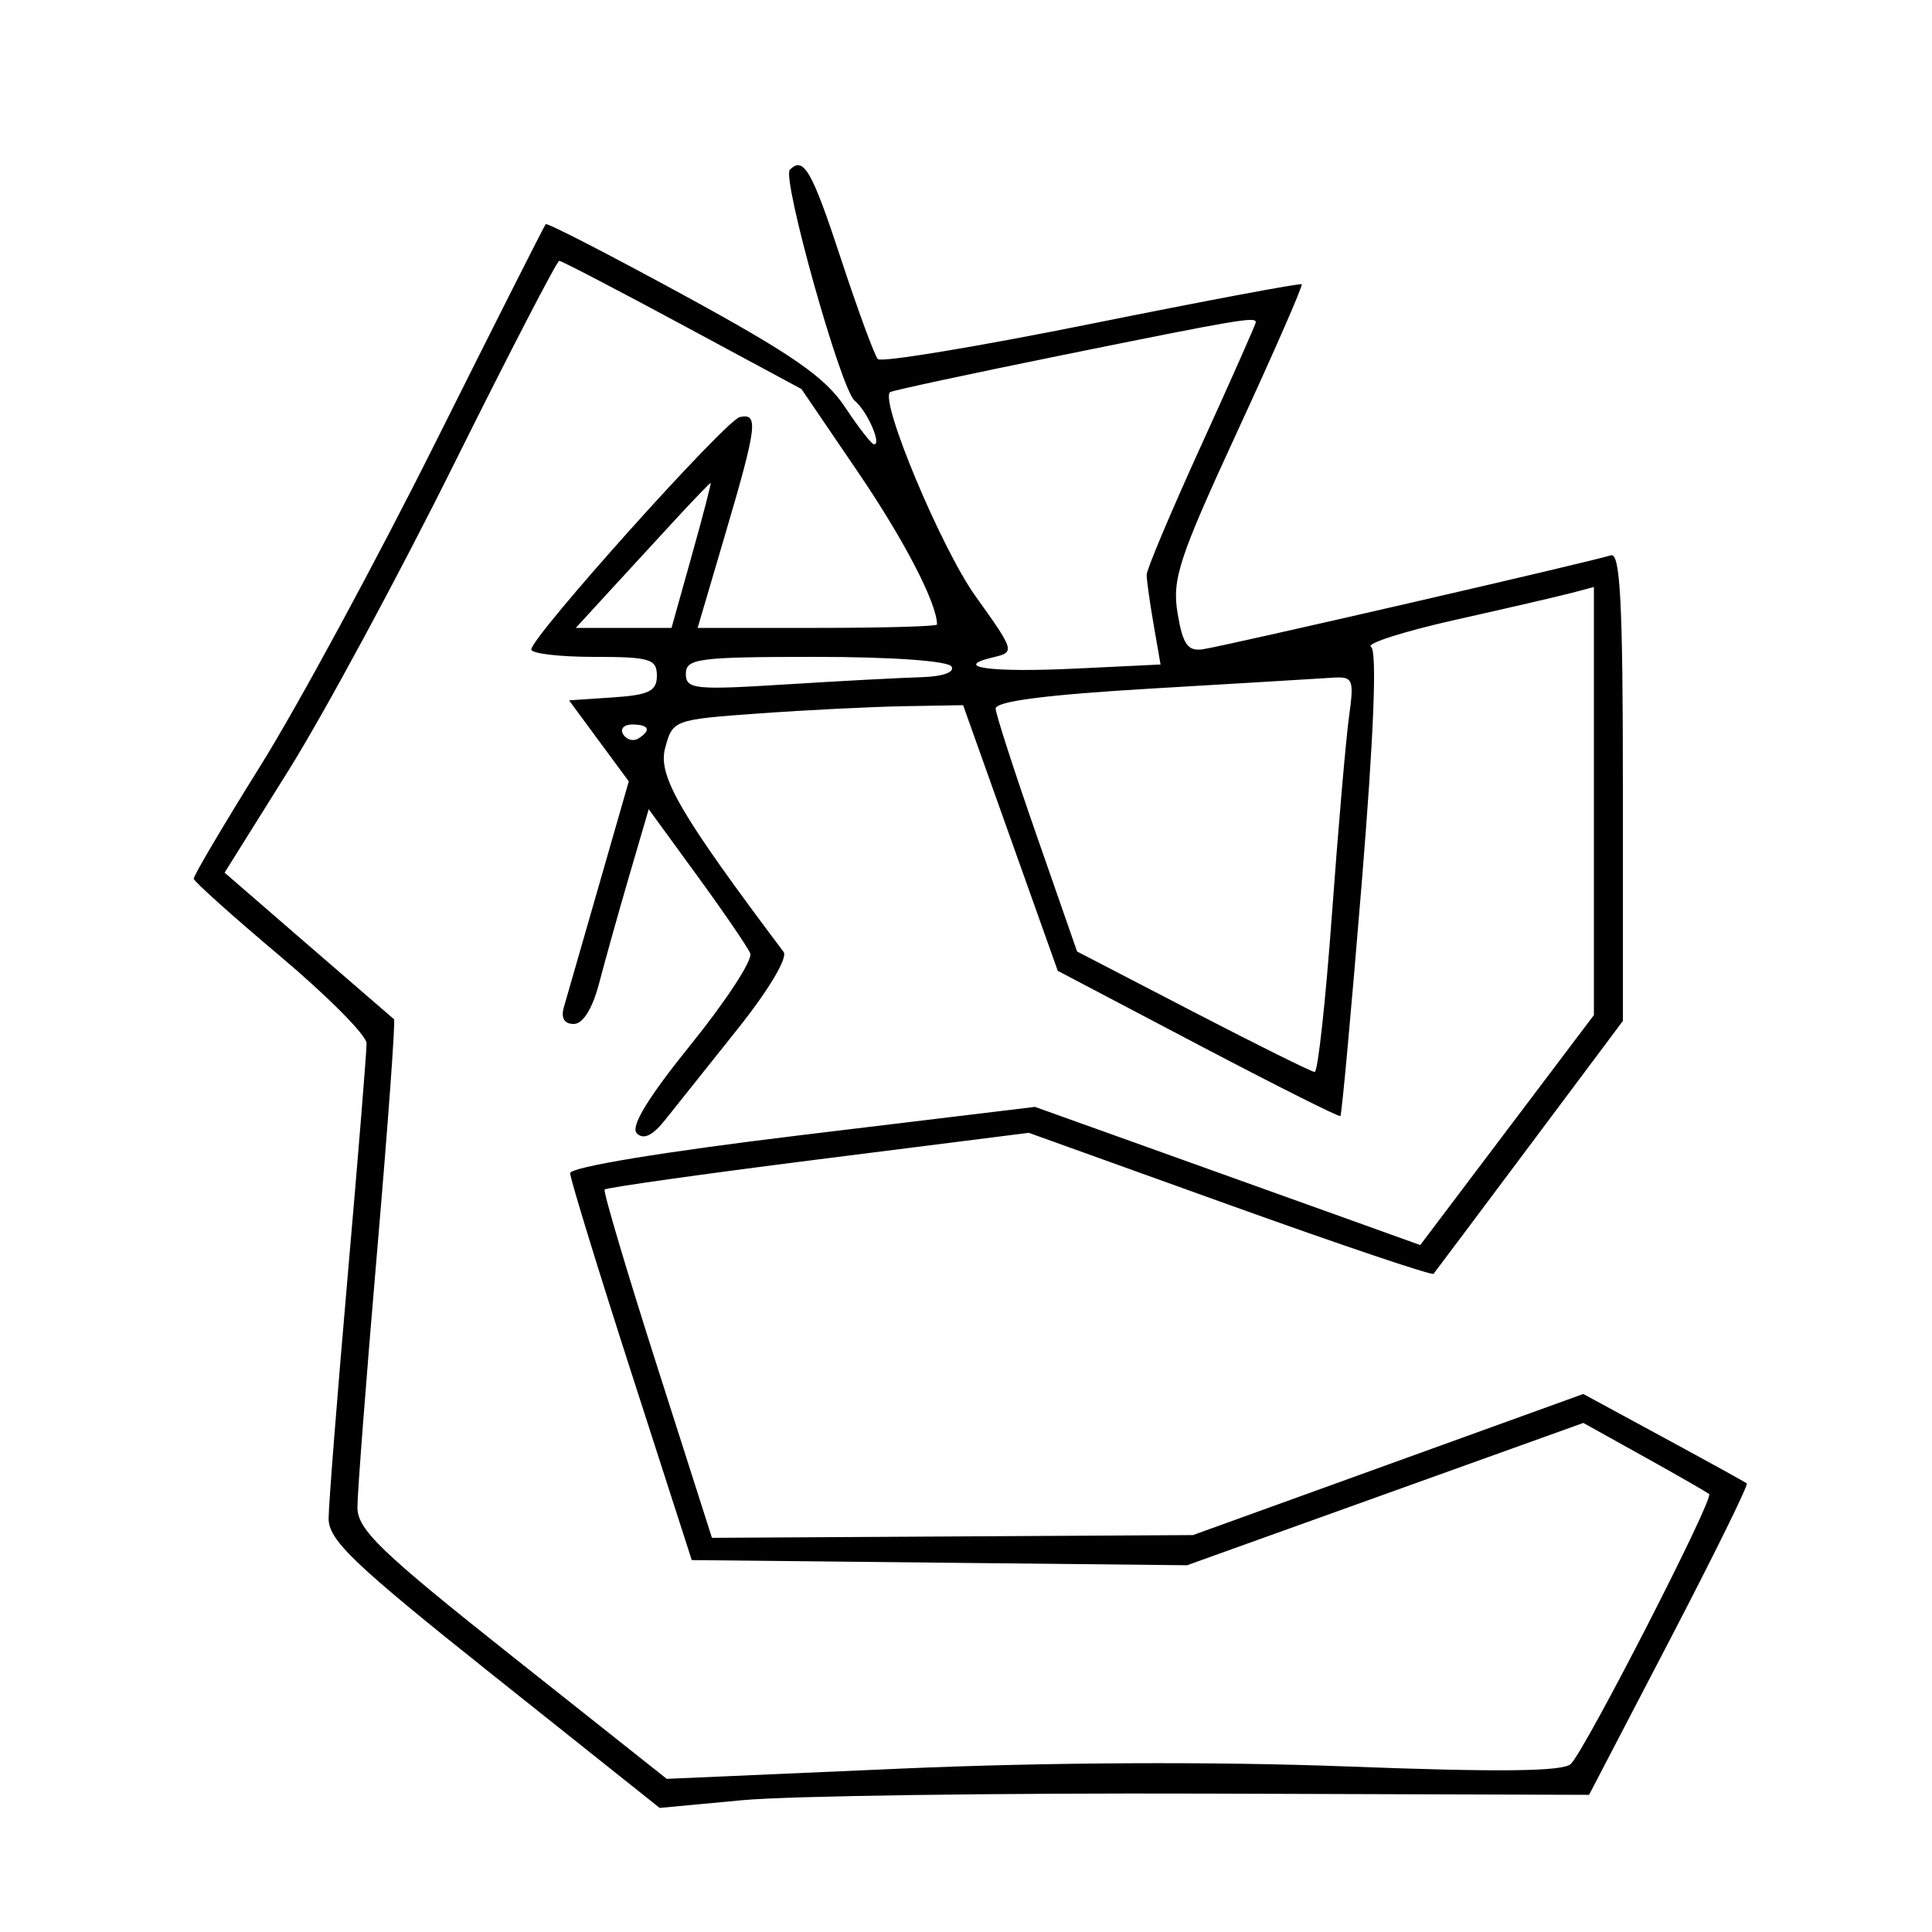 <svg xmlns="http://www.w3.org/2000/svg" width="200" height="200" viewBox="0 0 200 200" version="1.1">
	<path d="M 81.768 17.566 C 80.907 18.426, 87.035 40.288, 88.467 41.468 C 89.753 42.527, 91.298 46, 90.483 46 C 90.233 46, 88.875 44.258, 87.466 42.128 C 85.432 39.055, 82.003 36.675, 70.831 30.583 C 63.090 26.363, 56.637 23.042, 56.490 23.205 C 56.343 23.367, 51.217 33.520, 45.099 45.767 C 38.981 58.013, 30.830 73.072, 26.987 79.231 C 23.144 85.390, 20.025 90.670, 20.055 90.965 C 20.086 91.259, 24.120 94.875, 29.020 99 C 33.919 103.125, 37.937 107.175, 37.947 108 C 37.956 108.825, 37.081 119.625, 36 132 C 34.919 144.375, 34.027 155.702, 34.018 157.172 C 34.003 159.440, 36.590 161.906, 51.145 173.499 L 68.289 187.155 76.895 186.351 C 81.628 185.909, 103.275 185.604, 125 185.674 L 164.500 185.801 172.829 169.813 C 177.410 161.020, 181.010 153.708, 180.829 153.564 C 180.648 153.420, 176.766 151.278, 172.201 148.804 L 163.903 144.305 143.701 151.608 L 123.500 158.911 98.601 159.053 L 73.701 159.196 67.998 141.348 C 64.862 131.532, 62.429 123.338, 62.591 123.140 C 62.753 122.943, 72.699 121.540, 84.693 120.024 L 106.500 117.268 127.303 124.748 C 138.745 128.861, 148.239 132.063, 148.401 131.863 C 148.563 131.664, 153.039 125.692, 158.348 118.594 L 168 105.687 168 81.375 C 168 62.366, 167.727 57.155, 166.750 57.486 C 164.972 58.087, 126.901 66.856, 124.539 67.208 C 122.956 67.444, 122.449 66.731, 121.907 63.508 C 121.312 59.969, 122.017 57.824, 128.122 44.595 C 131.909 36.389, 134.893 29.563, 134.754 29.426 C 134.614 29.290, 124.825 31.128, 113 33.511 C 101.175 35.895, 91.218 37.542, 90.874 37.172 C 90.530 36.802, 88.806 32.112, 87.042 26.750 C 84.044 17.636, 83.188 16.145, 81.768 17.566 M 46.981 48.076 C 41.216 59.668, 33.519 73.919, 29.875 79.744 L 23.251 90.336 31.875 97.807 C 36.619 101.916, 40.630 105.383, 40.789 105.511 C 40.948 105.640, 40.161 116.449, 39.039 129.531 C 37.918 142.614, 37 154.539, 37 156.031 C 37 158.342, 39.382 160.635, 53.010 171.446 L 69.021 184.147 93.260 183.087 C 108.384 182.425, 125.774 182.342, 139.500 182.866 C 155.219 183.465, 161.818 183.390, 162.613 182.602 C 164.151 181.080, 177.459 155.109, 176.929 154.665 C 176.693 154.467, 173.667 152.730, 170.205 150.804 L 163.909 147.302 143.398 154.668 L 122.886 162.034 97.248 161.767 L 71.610 161.500 65.325 142 C 61.868 131.275, 59.031 122.027, 59.020 121.449 C 59.008 120.822, 68.701 119.227, 83.069 117.492 L 107.138 114.585 115.819 117.692 C 120.594 119.401, 129.568 122.619, 135.761 124.844 L 147.023 128.888 156.011 116.985 L 165 105.082 165 82.924 L 165 60.767 162.750 61.364 C 161.512 61.692, 156.099 62.947, 150.719 64.152 C 145.340 65.358, 141.383 66.619, 141.926 66.954 C 142.566 67.350, 142.228 75.964, 140.963 91.443 C 139.890 104.576, 138.897 115.418, 138.756 115.536 C 138.615 115.655, 131.975 112.320, 124 108.126 L 109.500 100.500 104.600 86.750 L 99.701 73 93.600 73.106 C 90.245 73.164, 83.481 73.502, 78.568 73.856 C 69.722 74.494, 69.628 74.529, 68.850 77.454 C 68.088 80.317, 70.380 84.256, 81.118 98.543 C 81.570 99.145, 79.548 102.532, 76.342 106.543 C 73.284 110.369, 69.919 114.590, 68.863 115.921 C 67.562 117.561, 66.615 118.015, 65.927 117.327 C 65.239 116.639, 67.051 113.660, 71.541 108.099 C 75.187 103.582, 77.944 99.350, 77.666 98.694 C 77.389 98.037, 74.910 94.410, 72.158 90.634 L 67.154 83.768 65.146 90.634 C 64.042 94.410, 62.640 99.412, 62.031 101.750 C 61.336 104.414, 60.352 106, 59.394 106 C 58.410 106, 58.047 105.376, 58.375 104.250 C 58.656 103.287, 60.282 97.637, 61.988 91.694 L 65.091 80.889 61.999 76.694 L 58.907 72.500 63.454 72.195 C 67.186 71.945, 68 71.542, 68 69.945 C 68 68.218, 67.272 68, 61.500 68 C 57.925 68, 55 67.656, 55 67.235 C 55 65.916, 75.095 43.517, 76.584 43.177 C 78.546 42.729, 78.376 44.104, 75.092 55.250 L 72.219 65 84.610 65 C 91.424 65, 97 64.842, 97 64.649 C 97 62.460, 93.596 55.892, 88.830 48.888 L 82.970 40.275 70.646 33.638 C 63.868 29.987, 58.128 27, 57.892 27 C 57.655 27, 52.745 36.484, 46.981 48.076 M 110 36.756 C 100.375 38.707, 92.338 40.435, 92.140 40.595 C 91.045 41.482, 97.449 56.781, 100.981 61.713 C 105.056 67.403, 105.086 67.508, 102.822 68.042 C 98.450 69.074, 102.529 69.636, 111.320 69.213 L 120.140 68.789 119.421 64.645 C 119.026 62.365, 118.702 60.050, 118.702 59.500 C 118.702 58.950, 121.244 52.922, 124.351 46.104 C 127.458 39.286, 130 33.549, 130 33.354 C 130 32.762, 128.149 33.076, 110 36.756 M 69.943 53.750 C 68.039 55.813, 64.935 59.188, 63.044 61.250 L 59.608 65 64.561 65 L 69.515 65 71.616 57.500 C 72.772 53.375, 73.647 50, 73.562 50 C 73.476 50, 71.848 51.688, 69.943 53.750 M 70.999 69.750 C 70.998 71.345, 71.907 71.443, 81.249 70.856 C 86.887 70.502, 93.214 70.164, 95.309 70.106 C 97.571 70.043, 98.867 69.594, 98.500 69 C 98.138 68.414, 92.323 68, 84.441 68 C 72.307 68, 71 68.170, 70.999 69.750 M 119.250 71.276 C 108.287 71.921, 103.022 72.601, 103.068 73.366 C 103.106 73.990, 105.018 79.900, 107.318 86.500 L 111.500 98.500 123.500 104.722 C 130.100 108.144, 135.768 110.957, 136.095 110.972 C 136.422 110.987, 137.223 103.688, 137.874 94.750 C 138.526 85.813, 139.322 76.588, 139.643 74.250 C 140.192 70.254, 140.086 70.010, 137.864 70.160 C 136.564 70.249, 128.188 70.751, 119.250 71.276 M 64.510 76.016 C 64.856 76.575, 65.557 76.774, 66.069 76.457 C 67.456 75.600, 67.198 75, 65.441 75 C 64.584 75, 64.165 75.457, 64.510 76.016" stroke="none" fill="black" fill-rule="evenodd"/>
</svg>